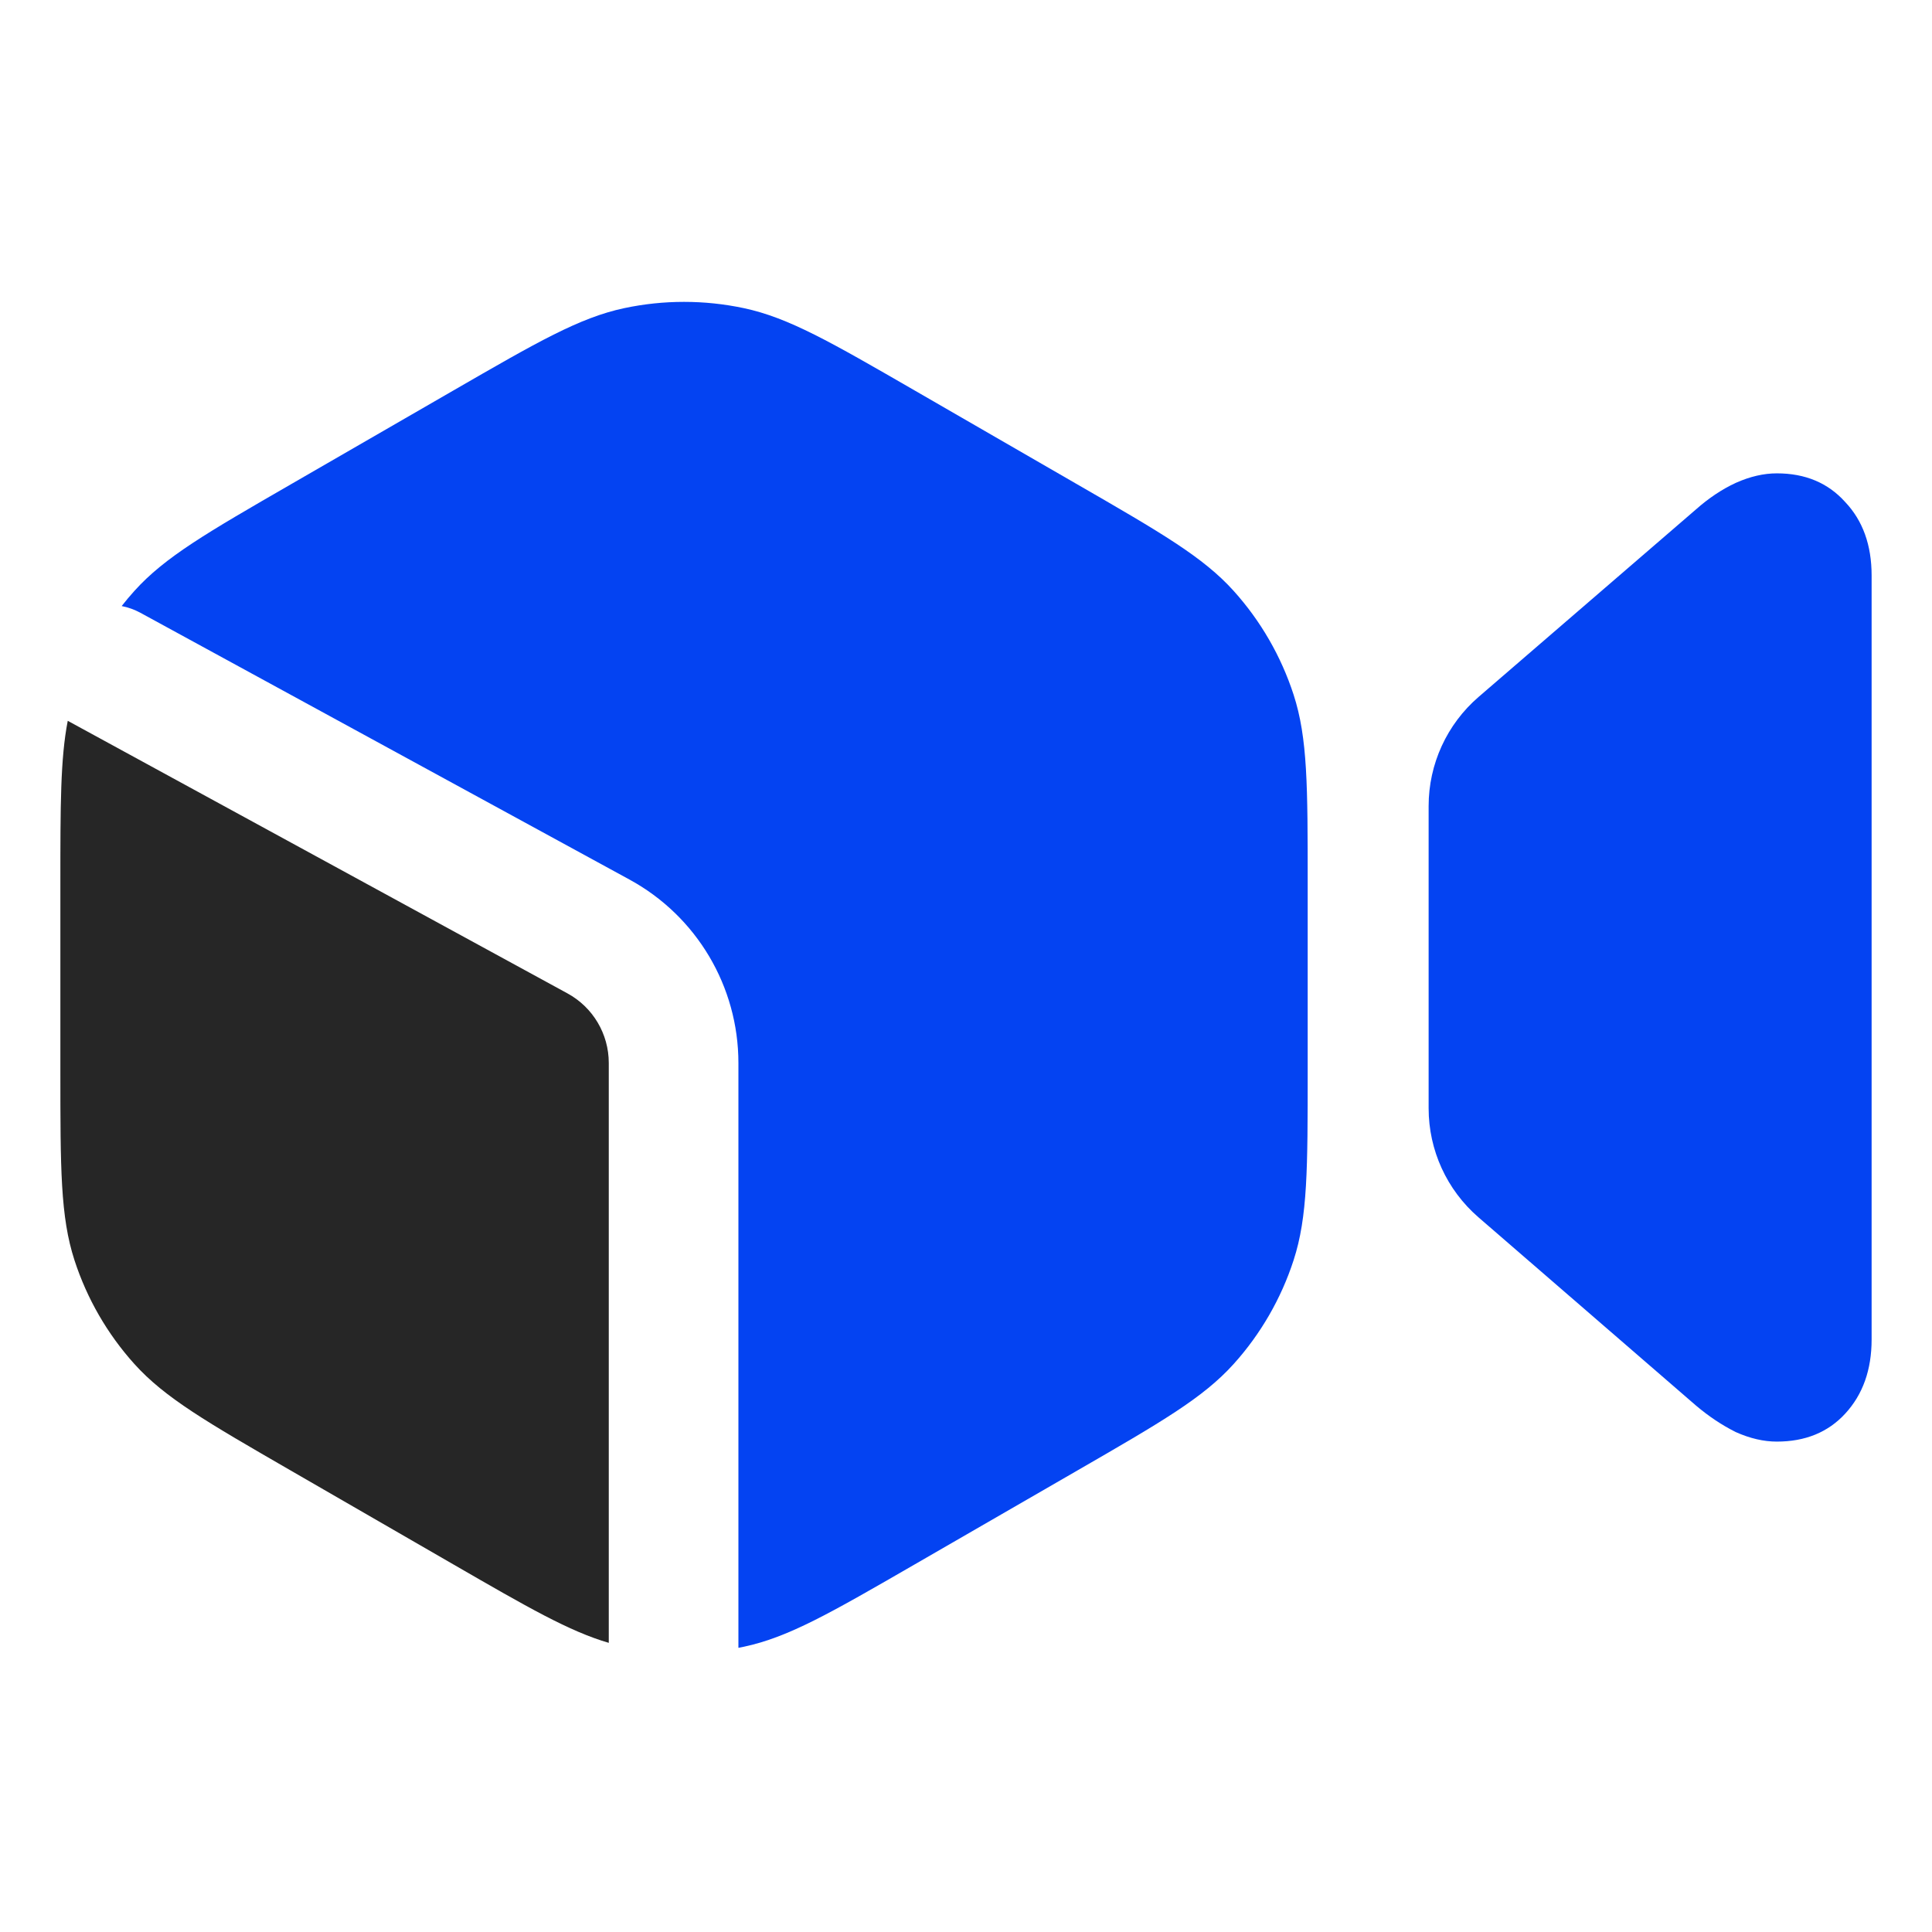 <svg width="160" height="160" viewBox="0 0 160 160" fill="none" xmlns="http://www.w3.org/2000/svg">
<path d="M5.611 59.695C5 62.832 5 66.695 5 73.166V88.731C5 96.759 5 100.773 6.168 104.366C7.201 107.546 8.89 110.472 11.127 112.957C13.655 115.765 17.132 117.772 24.084 121.786L37.564 129.568C43.717 133.121 47.147 135.101 50.416 136.054V88.029C50.416 85.628 49.105 83.419 46.998 82.27L5.611 59.695Z" fill="#262626"/>
<path d="M118.313 66.749V91.79C118.313 95.252 119.818 98.543 122.436 100.809L140.459 116.406C141.513 117.298 142.608 118.028 143.744 118.596C144.92 119.123 146.056 119.387 147.151 119.387C149.503 119.387 151.389 118.616 152.809 117.075C154.269 115.493 154.999 113.445 154.999 110.93V47.658C154.999 45.143 154.269 43.115 152.809 41.574C151.389 39.992 149.503 39.201 147.151 39.201C146.056 39.201 144.92 39.465 143.744 39.992C142.608 40.519 141.513 41.249 140.459 42.182L122.45 57.717C119.823 59.983 118.313 63.28 118.313 66.749Z" fill="#0443F2"/>
<path d="M11.634 50.752C11.133 50.479 10.608 50.294 10.076 50.191C10.411 49.763 10.762 49.345 11.128 48.939C13.656 46.132 17.132 44.124 24.084 40.111L37.564 32.328C44.517 28.314 47.993 26.307 51.689 25.521C54.959 24.826 58.338 24.826 61.608 25.521C65.304 26.307 68.78 28.314 75.733 32.328L89.053 40.019C89.107 40.049 89.16 40.08 89.213 40.111C96.165 44.124 99.642 46.132 102.17 48.939C104.407 51.424 106.096 54.351 107.13 57.53C108.297 61.123 108.297 65.138 108.297 73.166V88.731C108.297 96.759 108.297 100.773 107.13 104.366C106.096 107.546 104.407 110.473 102.17 112.957C99.642 115.765 96.165 117.772 89.213 121.785C89.154 121.82 89.094 121.855 89.034 121.889L75.733 129.568C68.78 133.582 65.304 135.589 61.608 136.375C61.456 136.407 61.304 136.438 61.152 136.467L61.152 88.029C61.152 81.7 57.695 75.876 52.139 72.846L11.634 50.752Z" fill="#0443F2"/>
</svg>
